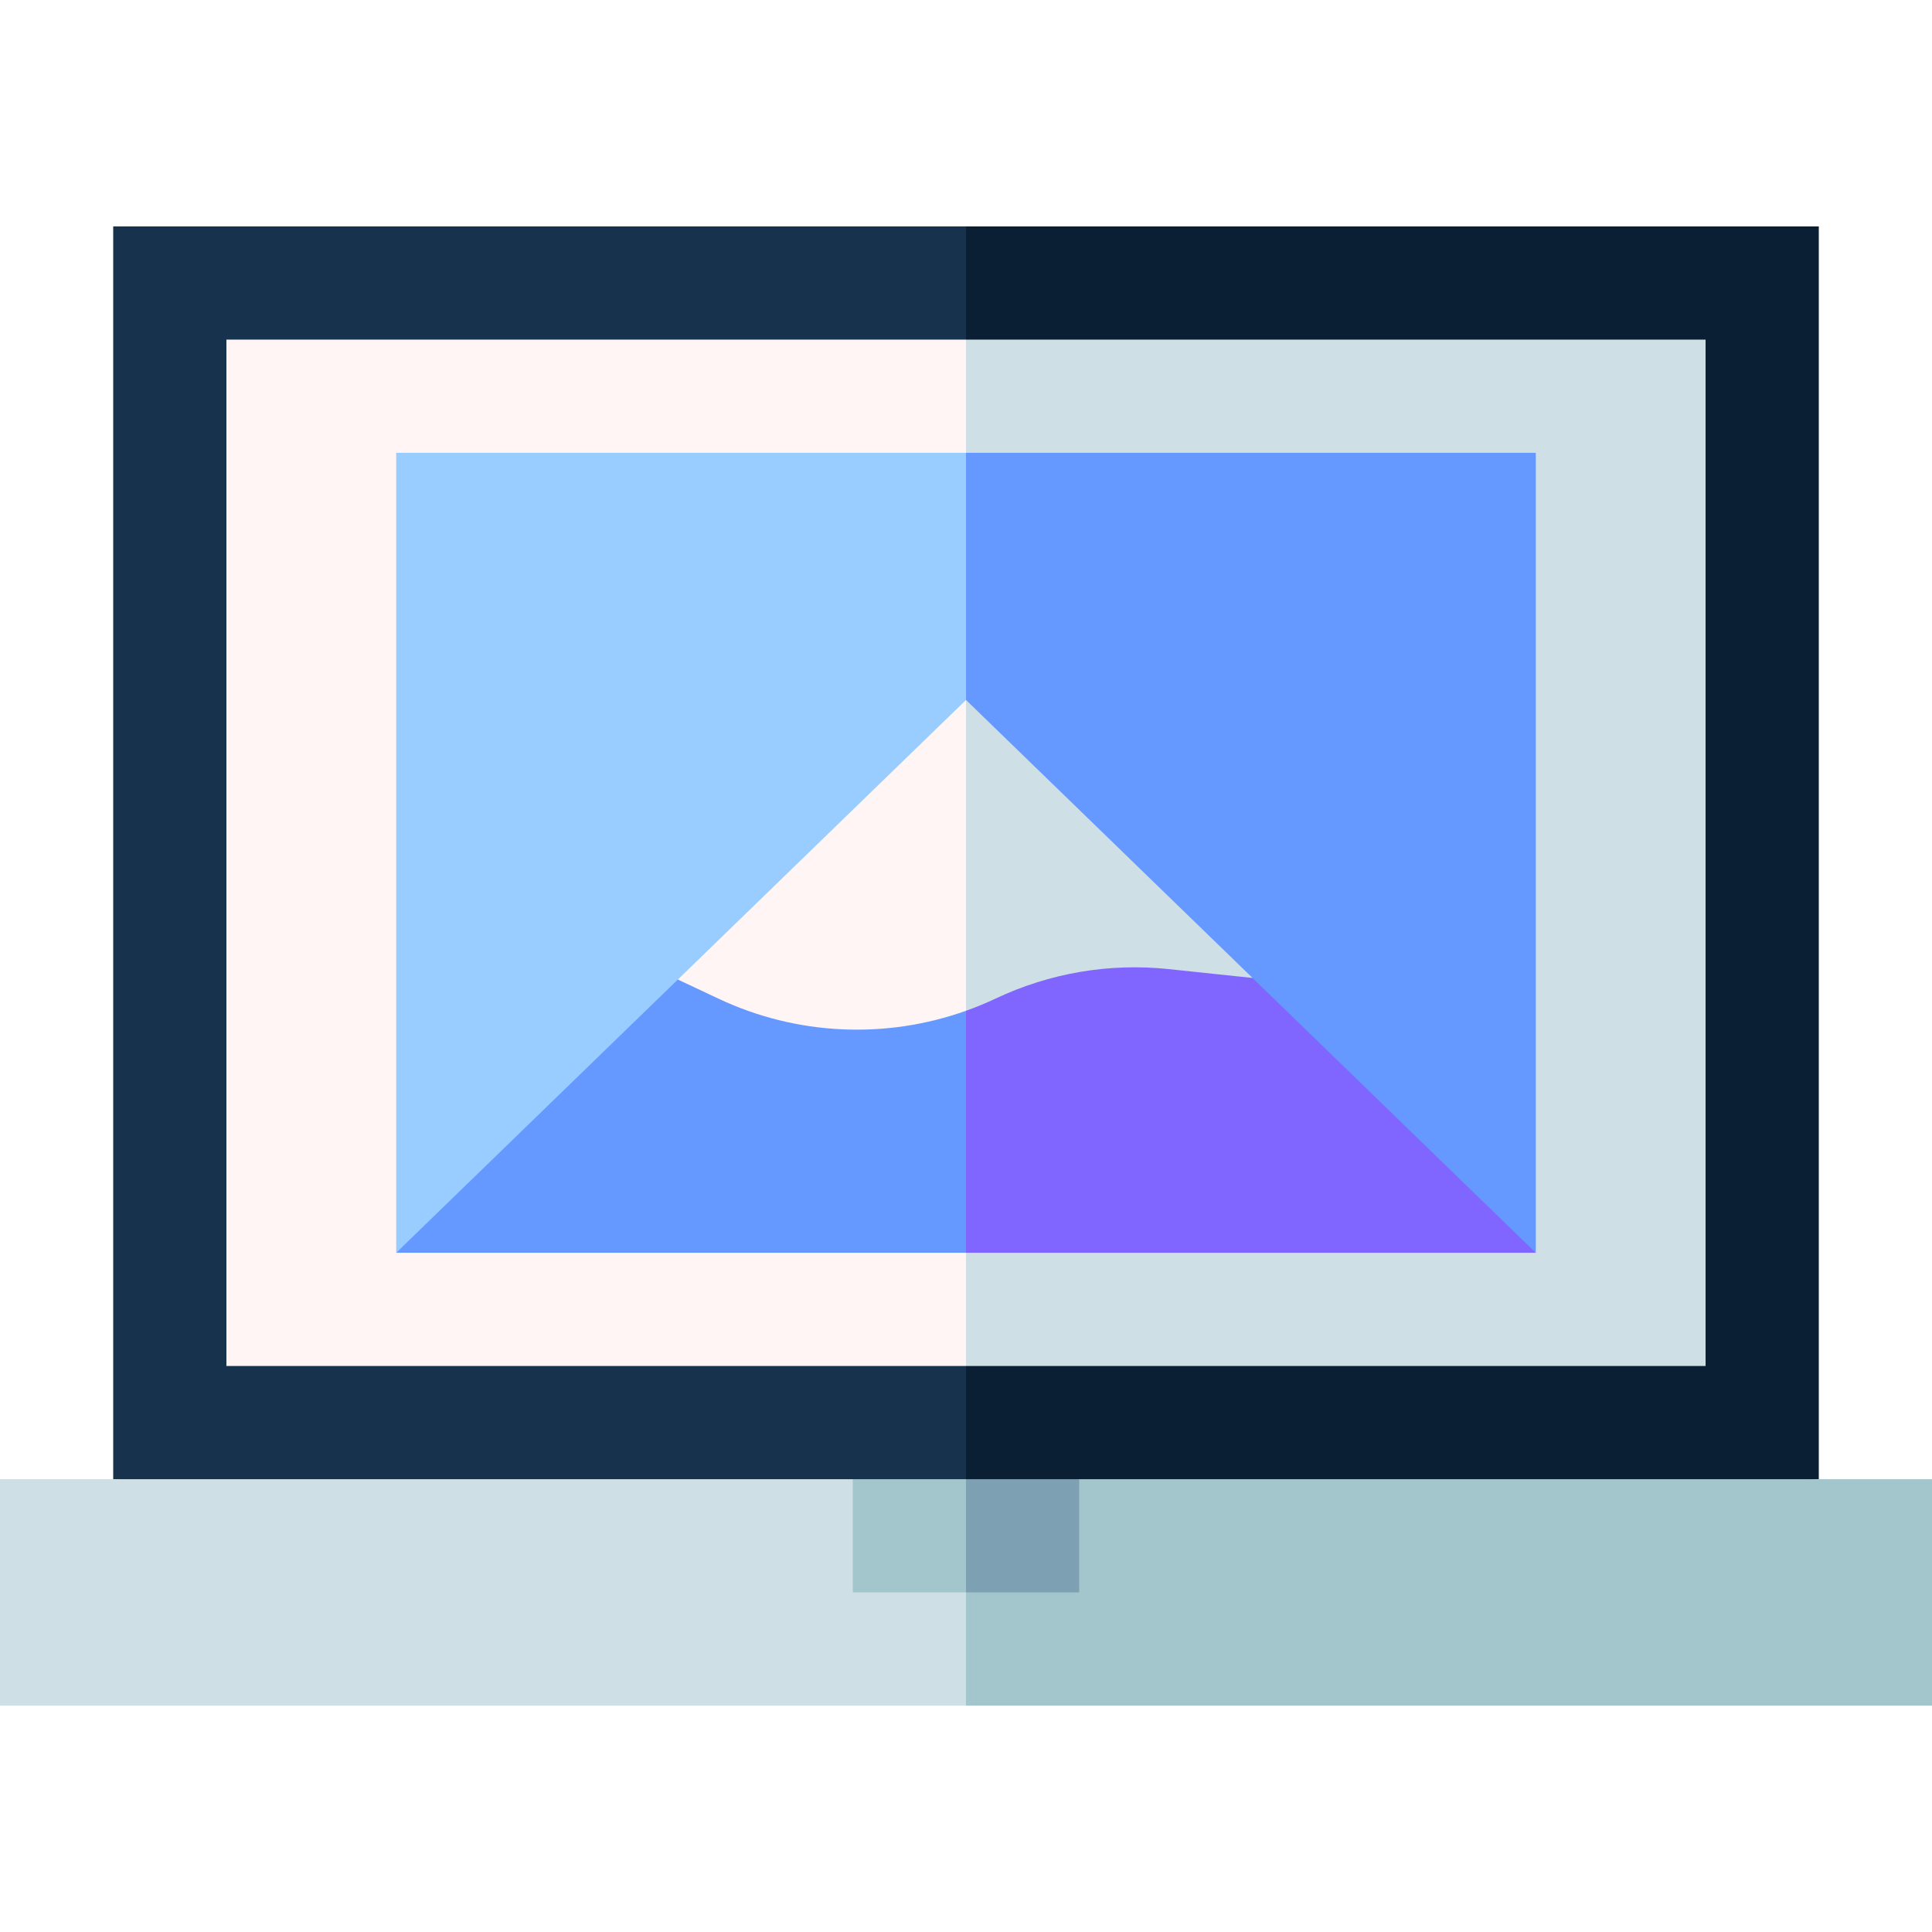 <svg id="Capa_1" enable-background="new 0 0 512 512" height="512" viewBox="0 0 512 512" width="512" xmlns="http://www.w3.org/2000/svg"><g><path d="m482 60h-226l-20 352 246-20z" fill="#0a1f33"/><path d="m30 60v332l226 20v-352z" fill="#17324d"/><path d="m452 90h-196l-20 139.185 20 132.815h196z" fill="#cfdfe6"/><path d="m60 90h196v272h-196z" fill="#fff5f5"/><path d="m407 120h-151l-20 85.5 171 126.5z" fill="#69f"/><path d="m105 120v212l151-126.5v-85.5z" fill="#9cf"/><path d="m512 392h-226l-50 20 20 40h256z" fill="#a3c6cc"/><path d="m0 392v60h256v-40l-30-20z" fill="#cfdfe6"/><path d="m286 422v-30h-30l-10 15 10 15z" fill="#7da1b3"/><path d="m226 392h30v30h-30z" fill="#a3c6cc"/><path d="m331.931 259.168s-42.264-23.168-95.931-11.302l20 84.134h151z" fill="#8066ff"/><path d="m179.637 259.587-74.637 72.413h151v-84.133c-40 0-76.363 11.72-76.363 11.72z" fill="#69f"/><path d="m256 185.5-20 50.5 20 31.866c2.668-.952 5.303-2.032 7.89-3.256 14.269-6.751 30.121-9.446 45.82-7.788l22.222 2.346z" fill="#cfdfe6"/><path d="m179.637 259.587 10.83 5.097c20.667 9.727 44.235 10.781 65.533 3.182v-82.366z" fill="#fff5f5"/></g></svg>